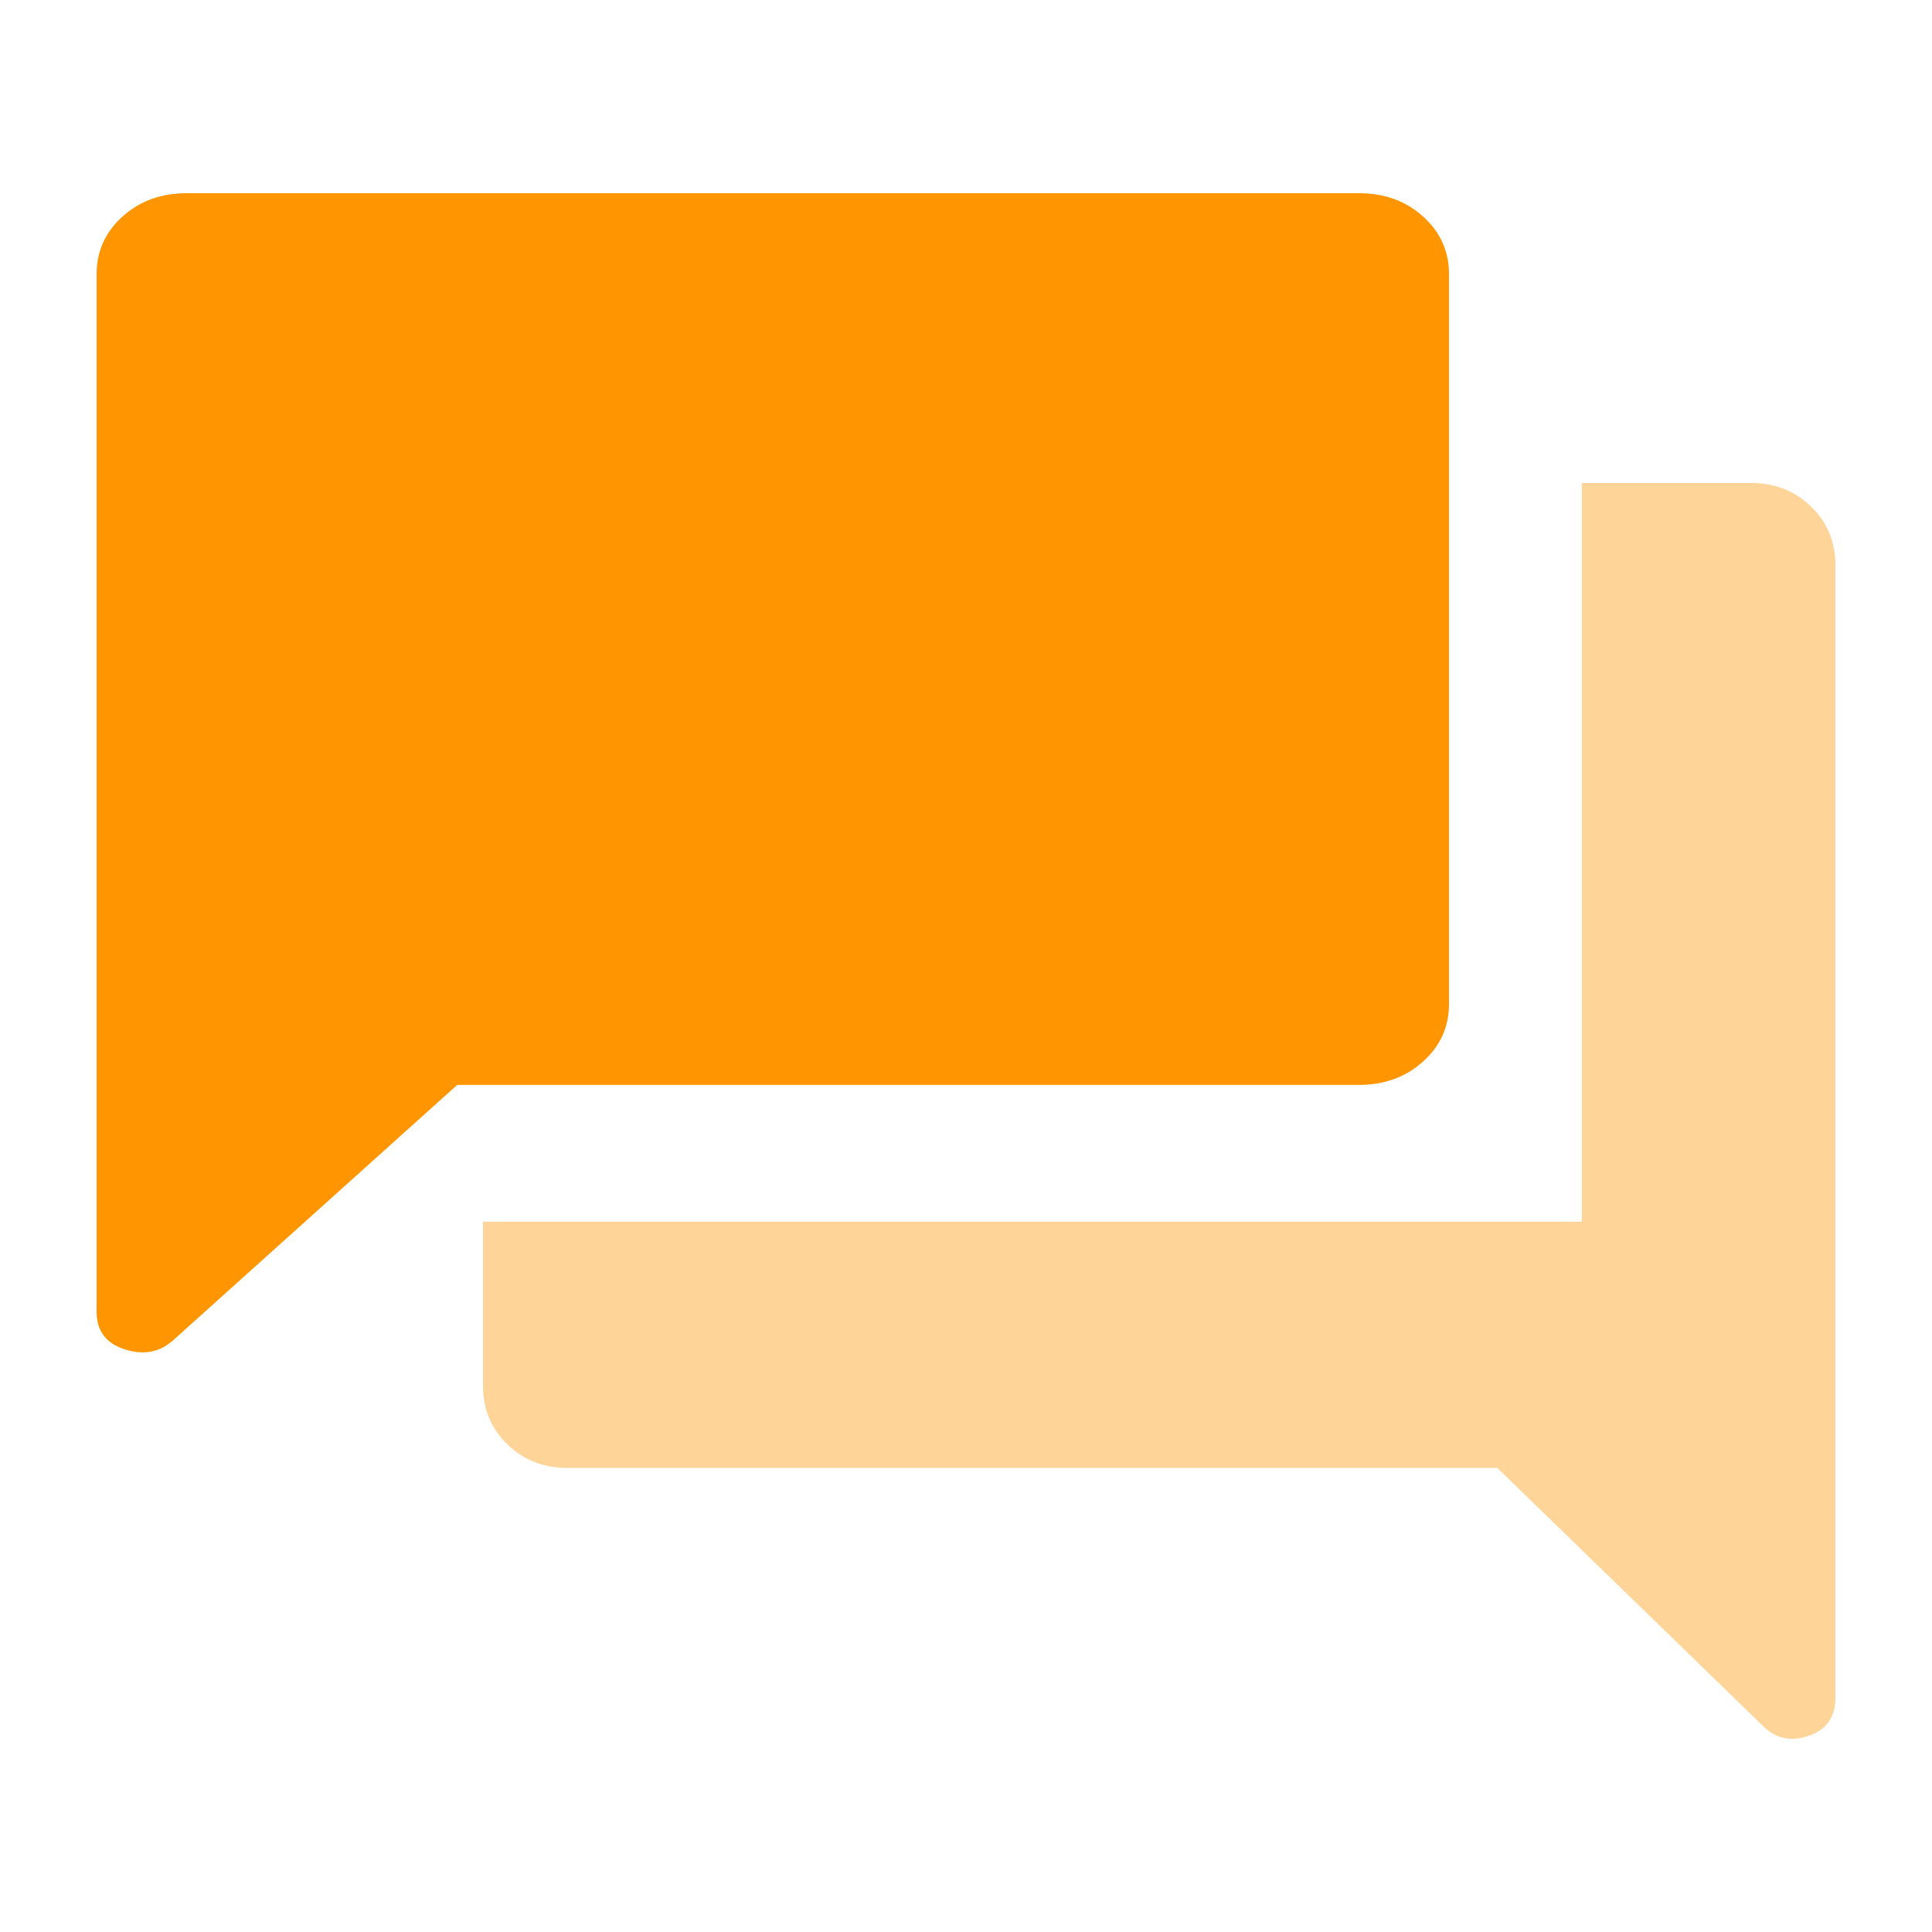 <svg width="20" height="20" viewBox="0 0 20 20" fill="none" xmlns="http://www.w3.org/2000/svg">
<mask id="mask0_1685_4544" style="mask-type:alpha" maskUnits="userSpaceOnUse" x="0" y="0" width="20" height="20">
<rect width="20" height="20" fill="#D9D9D9"/>
</mask>
<g mask="url(#mask0_1685_4544)">
<path d="M1 13.581V2.839C1 2.601 1.09 2.402 1.269 2.241C1.447 2.08 1.669 2 1.933 2H14.067C14.331 2 14.553 2.08 14.731 2.241C14.91 2.402 15 2.601 15 2.839V10.392C15 10.63 14.91 10.829 14.731 10.989C14.553 11.15 14.331 11.231 14.067 11.231H4.733L1.793 13.874C1.653 14 1.486 14.031 1.291 13.968C1.097 13.906 1 13.776 1 13.581Z" fill="#FF9500"/>
</g>
<path d="M5.251 14.951C5.419 15.115 5.627 15.196 5.875 15.196H15.5L18.256 17.873C18.387 18 18.544 18.032 18.727 17.968C18.909 17.904 19 17.774 19 17.575V5.85C19 5.609 18.916 5.407 18.748 5.244C18.581 5.081 18.373 5 18.125 5H16.375V12.647H5V14.347C5 14.587 5.084 14.789 5.251 14.951Z" fill="#FF9500" fill-opacity="0.4"/>
</svg>
